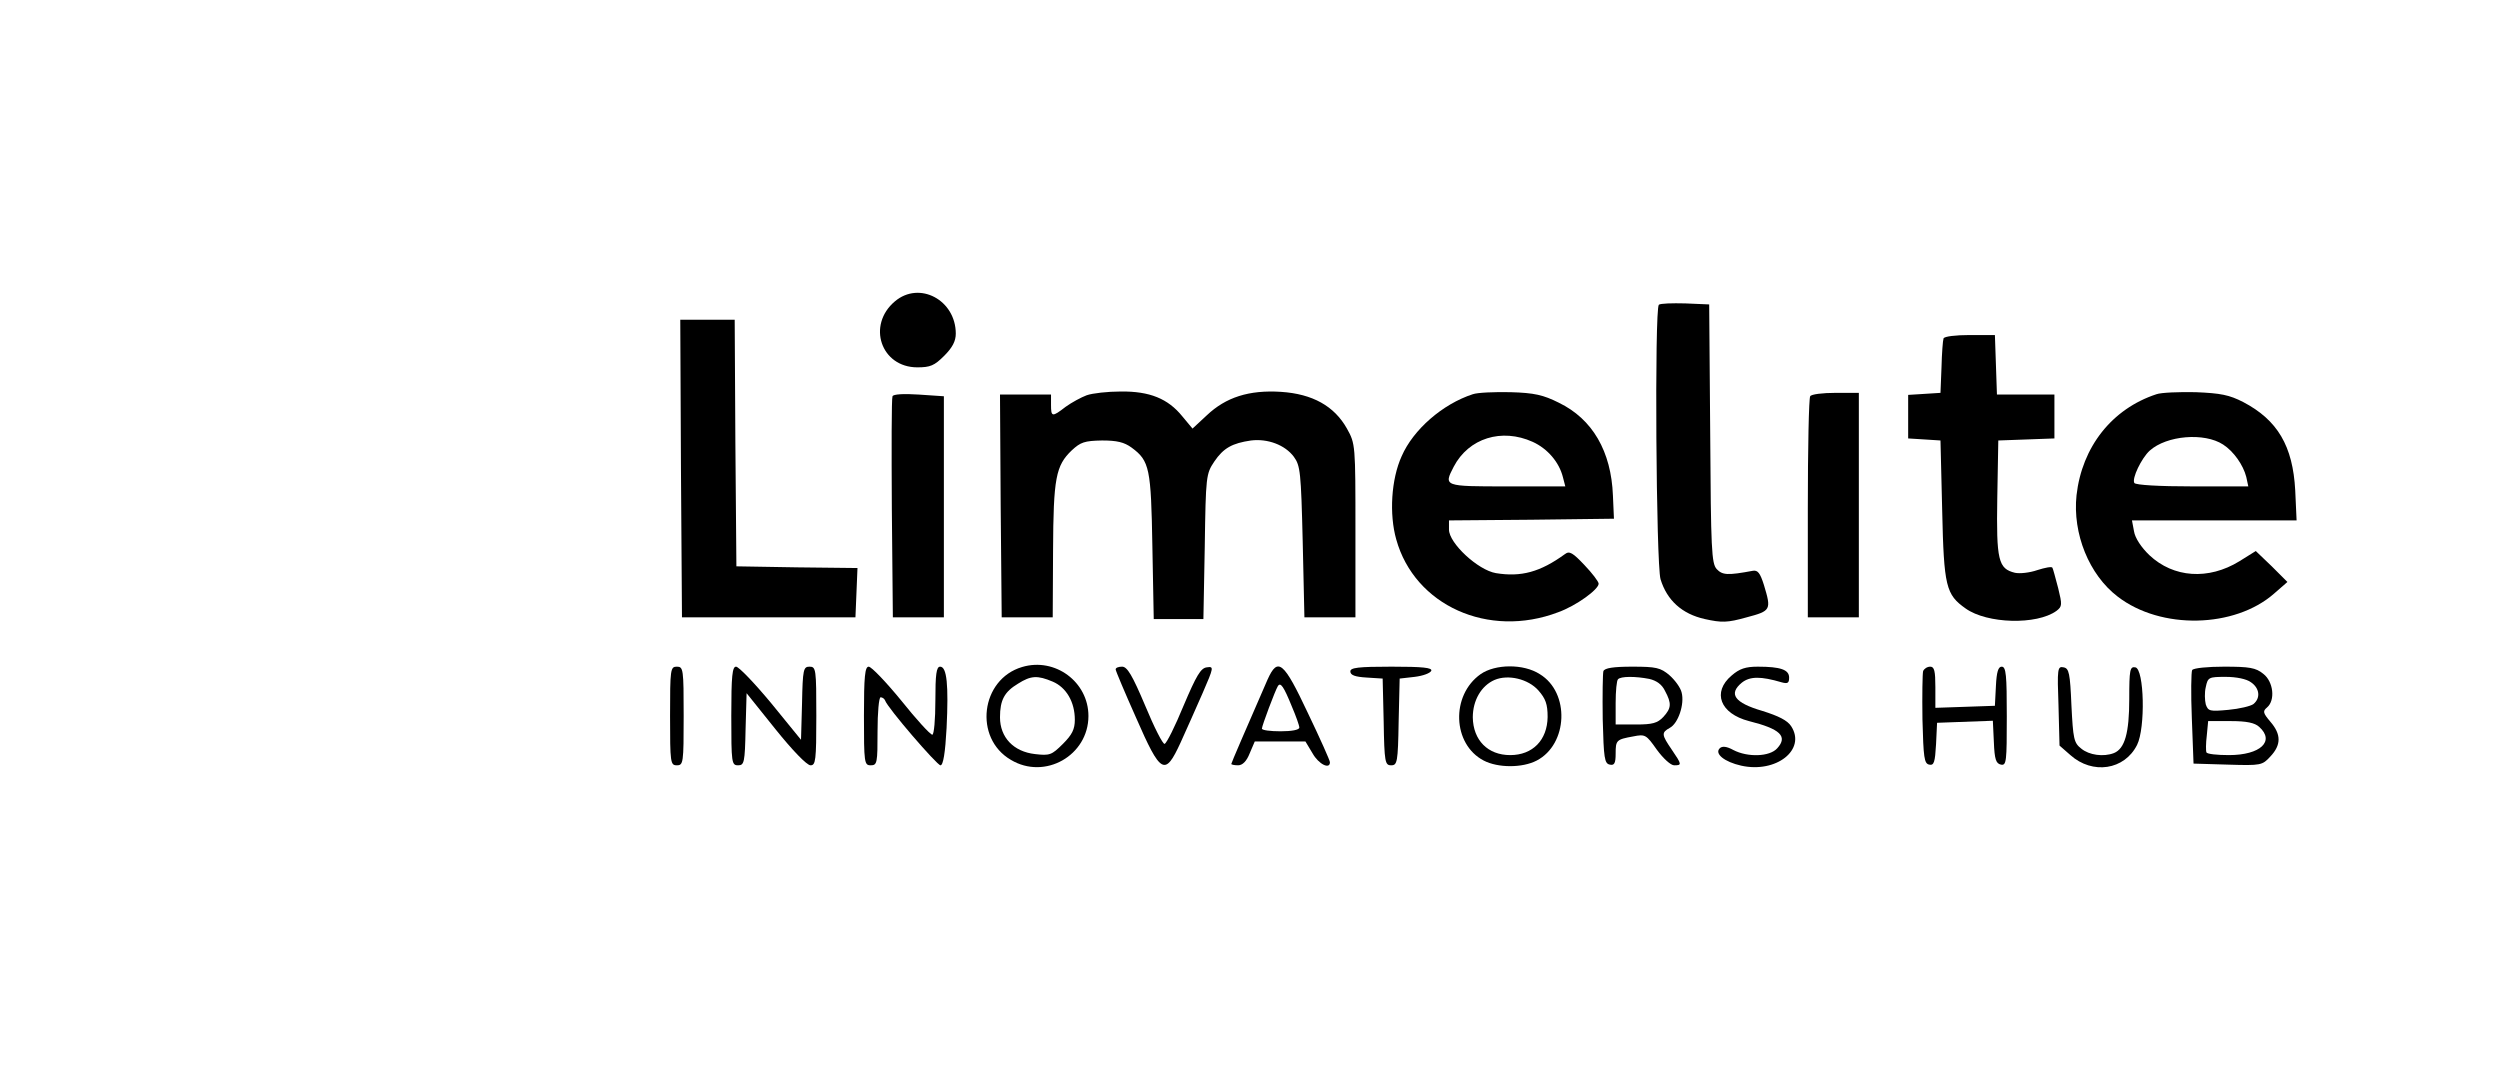 <?xml version="1.0" standalone="no"?>
<!DOCTYPE svg PUBLIC "-//W3C//DTD SVG 20010904//EN"
 "http://www.w3.org/TR/2001/REC-SVG-20010904/DTD/svg10.dtd">
<svg version="1.0" xmlns="http://www.w3.org/2000/svg"
 width="735pt" height="316pt" viewBox="0 0 735 316"
 preserveAspectRatio="xMidYMid meet">

<g transform="translate(0,316) scale(0.1,-0.1)"
fill="#000000" stroke="none">
<path d="M2631 2274 c-83 -70 -41 -194 66 -194 38 0 50 5 79 34 24 24 34 43
34 65 0 99 -107 156 -179 95z"/>
<path d="M4877 2264 c-13 -13 -8 -763 5 -807 19 -62 63 -102 130 -117 50 -11
66 -11 123 5 72 19 73 22 51 95 -11 35 -18 44 -32 42 -75 -14 -90 -13 -107 5
-15 17 -17 56 -19 399 l-3 379 -70 3 c-39 1 -74 0 -78 -4z"/>
<path d="M2002 1783 l3 -438 255 0 255 0 3 72 3 73 -178 2 -178 3 -3 363 -2
362 -80 0 -80 0 2 -437z"/>
<path d="M5714 2165 c-2 -5 -5 -44 -6 -85 l-3 -75 -47 -3 -48 -3 0 -64 0 -64
48 -3 47 -3 5 -205 c5 -225 11 -248 69 -289 63 -45 209 -49 267 -7 17 13 17
18 5 67 -8 30 -15 57 -17 60 -2 4 -22 0 -44 -7 -23 -8 -52 -11 -66 -8 -49 12
-55 36 -52 220 l3 169 83 3 82 3 0 64 0 65 -85 0 -84 0 -3 88 -3 87 -74 0
c-41 0 -75 -4 -77 -10z"/>
<path d="M2624 1995 c-3 -6 -3 -154 -2 -330 l3 -320 75 0 75 0 0 325 0 325
-74 5 c-45 3 -75 1 -77 -5z"/>
<path d="M3195 1998 c-16 -6 -44 -21 -62 -34 -40 -31 -43 -30 -43 6 l0 30 -75
0 -75 0 2 -327 3 -328 75 0 75 0 1 196 c1 214 8 250 55 295 26 24 37 28 89 29
44 0 65 -5 87 -21 53 -39 57 -61 61 -291 l4 -213 73 0 73 0 4 213 c3 208 4
214 28 250 27 40 53 54 108 62 49 6 100 -13 126 -48 19 -26 21 -45 26 -250 l5
-222 75 0 75 0 0 255 c0 253 0 255 -25 300 -37 66 -101 102 -194 108 -94 6
-162 -16 -218 -69 l-42 -39 -30 36 c-42 52 -96 74 -181 73 -38 0 -83 -5 -100
-11z"/>
<path d="M4330 2001 c-89 -29 -175 -104 -209 -182 -31 -68 -37 -171 -16 -245
54 -194 271 -292 476 -214 53 19 119 67 119 84 0 6 -19 31 -42 55 -34 36 -44
42 -57 32 -73 -53 -129 -68 -203 -56 -53 9 -138 88 -138 128 l0 27 243 2 242
3 -3 68 c-5 130 -60 225 -159 273 -46 23 -72 29 -142 31 -47 1 -97 -1 -111 -6z
m176 -140 c44 -20 78 -60 89 -104 l7 -27 -171 0 c-187 0 -187 0 -157 58 44 84
141 114 232 73z"/>
<path d="M5322 1995 c-4 -5 -7 -154 -7 -330 l0 -320 75 0 75 0 0 330 0 330
-68 0 c-38 0 -72 -4 -75 -10z"/>
<path d="M6340 2001 c-131 -43 -219 -155 -235 -297 -12 -113 37 -234 121 -298
127 -98 344 -93 460 9 l39 34 -46 46 -47 45 -48 -30 c-91 -56 -194 -49 -265
18 -23 22 -42 50 -45 70 l-6 32 242 0 242 0 -4 88 c-7 131 -52 207 -153 260
-41 21 -66 26 -140 29 -49 1 -101 -1 -115 -6z m196 -148 c31 -20 59 -60 68
-95 l6 -28 -164 0 c-98 0 -167 4 -171 10 -8 13 21 73 45 95 50 45 161 54 216
18z"/>
<path d="M3005 1199 c-122 -36 -143 -209 -33 -273 100 -60 228 13 228 129 0
100 -98 173 -195 144z m90 -43 c40 -17 65 -60 65 -112 0 -28 -8 -44 -35 -71
-33 -33 -39 -35 -82 -30 -63 7 -103 49 -103 108 0 51 13 75 53 99 38 24 57 25
102 6z"/>
<path d="M1970 1055 c0 -138 1 -145 20 -145 19 0 20 7 20 145 0 138 -1 145
-20 145 -19 0 -20 -7 -20 -145z"/>
<path d="M2150 1055 c0 -138 1 -145 20 -145 18 0 20 8 22 106 l3 106 85 -106
c49 -61 92 -106 103 -106 15 0 17 14 17 145 0 138 -1 145 -20 145 -18 0 -20
-8 -22 -107 l-3 -108 -88 108 c-49 59 -95 107 -103 107 -11 0 -14 -26 -14
-145z"/>
<path d="M2540 1055 c0 -138 1 -145 20 -145 19 0 20 7 20 100 0 55 4 100 9
100 5 0 11 -4 13 -9 7 -22 153 -191 163 -191 8 0 14 36 18 110 6 126 1 180
-19 180 -11 0 -14 -22 -14 -100 0 -55 -4 -100 -9 -100 -6 0 -47 45 -91 100
-45 55 -88 100 -96 100 -11 0 -14 -28 -14 -145z"/>
<path d="M3280 1192 c0 -4 27 -68 60 -142 73 -167 85 -173 131 -73 17 37 46
103 65 146 33 76 33 78 12 75 -18 -2 -31 -25 -68 -112 -25 -61 -50 -111 -56
-113 -5 -2 -31 49 -57 112 -38 90 -53 115 -68 115 -10 0 -19 -3 -19 -8z"/>
<path d="M3727 1163 c-64 -147 -107 -246 -107 -249 0 -2 9 -4 20 -4 13 0 25
12 34 35 l15 35 75 0 74 0 21 -35 c18 -32 51 -48 51 -26 0 5 -29 70 -65 145
-71 151 -88 165 -118 99z m71 -80 c12 -28 22 -56 22 -62 0 -7 -23 -11 -55 -11
-30 0 -55 3 -55 8 0 8 39 112 47 125 8 12 17 -1 41 -60z"/>
<path d="M3970 1186 c0 -11 14 -16 48 -18 l47 -3 3 -127 c2 -119 4 -128 22
-128 18 0 20 9 22 128 l3 127 44 5 c25 3 46 11 49 18 3 9 -25 12 -117 12 -99
0 -121 -3 -121 -14z"/>
<path d="M4353 1178 c-88 -62 -83 -206 9 -254 42 -22 114 -22 156 0 92 48 98
200 9 254 -48 31 -131 30 -174 0z m170 -48 c21 -24 27 -40 27 -78 -1 -68 -44
-112 -110 -112 -66 0 -109 44 -110 111 0 50 25 93 64 110 40 17 99 3 129 -31z"/>
<path d="M4714 1187 c-2 -7 -3 -71 -2 -142 3 -114 5 -130 21 -133 13 -3 17 4
17 32 0 40 2 42 52 51 35 7 38 5 69 -39 19 -26 41 -46 51 -46 23 0 23 2 -7 46
-30 44 -31 50 -6 64 25 13 44 70 35 104 -3 14 -20 37 -36 51 -26 22 -39 25
-109 25 -56 0 -81 -4 -85 -13z m135 -23 c21 -5 37 -16 46 -35 20 -37 19 -51
-5 -77 -17 -18 -32 -22 -80 -22 l-60 0 0 63 c0 35 3 67 7 70 8 9 51 9 92 1z"/>
<path d="M5091 1174 c-58 -49 -34 -112 51 -134 92 -23 115 -45 83 -80 -22 -25
-87 -27 -129 -5 -20 11 -33 12 -40 5 -16 -16 14 -40 63 -51 103 -23 192 47
147 116 -11 17 -37 30 -85 45 -82 24 -100 50 -60 83 24 19 56 19 117 1 18 -5
22 -2 22 14 0 23 -25 32 -92 32 -36 0 -54 -6 -77 -26z"/>
<path d="M5654 1187 c-2 -7 -3 -71 -2 -142 3 -113 5 -130 20 -133 14 -3 17 7
20 60 l3 63 82 3 82 3 3 -63 c2 -50 6 -63 21 -66 16 -3 17 9 17 142 0 121 -2
146 -15 146 -10 0 -15 -15 -17 -57 l-3 -58 -87 -3 -88 -3 0 61 c0 47 -3 60
-15 60 -9 0 -18 -6 -21 -13z"/>
<path d="M6052 1085 l3 -117 32 -28 c65 -58 159 -44 196 30 25 50 21 223 -5
228 -16 3 -18 -7 -18 -93 0 -100 -13 -146 -45 -159 -31 -12 -73 -6 -96 13 -22
17 -24 29 -29 127 -4 95 -7 109 -23 112 -18 4 -19 -4 -15 -113z"/>
<path d="M6445 1190 c-3 -5 -4 -69 -1 -142 l5 -133 101 -3 c98 -3 101 -2 125
24 32 34 32 65 0 102 -22 26 -23 31 -10 42 25 21 19 76 -11 99 -22 18 -41 21
-115 21 -48 0 -90 -4 -94 -10z m173 -36 c25 -17 29 -46 7 -64 -8 -6 -41 -14
-74 -17 -54 -5 -59 -4 -66 16 -3 12 -4 35 0 51 6 29 9 30 59 30 30 0 61 -6 74
-16z m24 -131 c47 -42 4 -83 -89 -83 -34 0 -64 3 -66 8 -2 4 -2 26 1 50 l4 42
66 0 c47 0 71 -5 84 -17z"/>
</g>
</svg>
